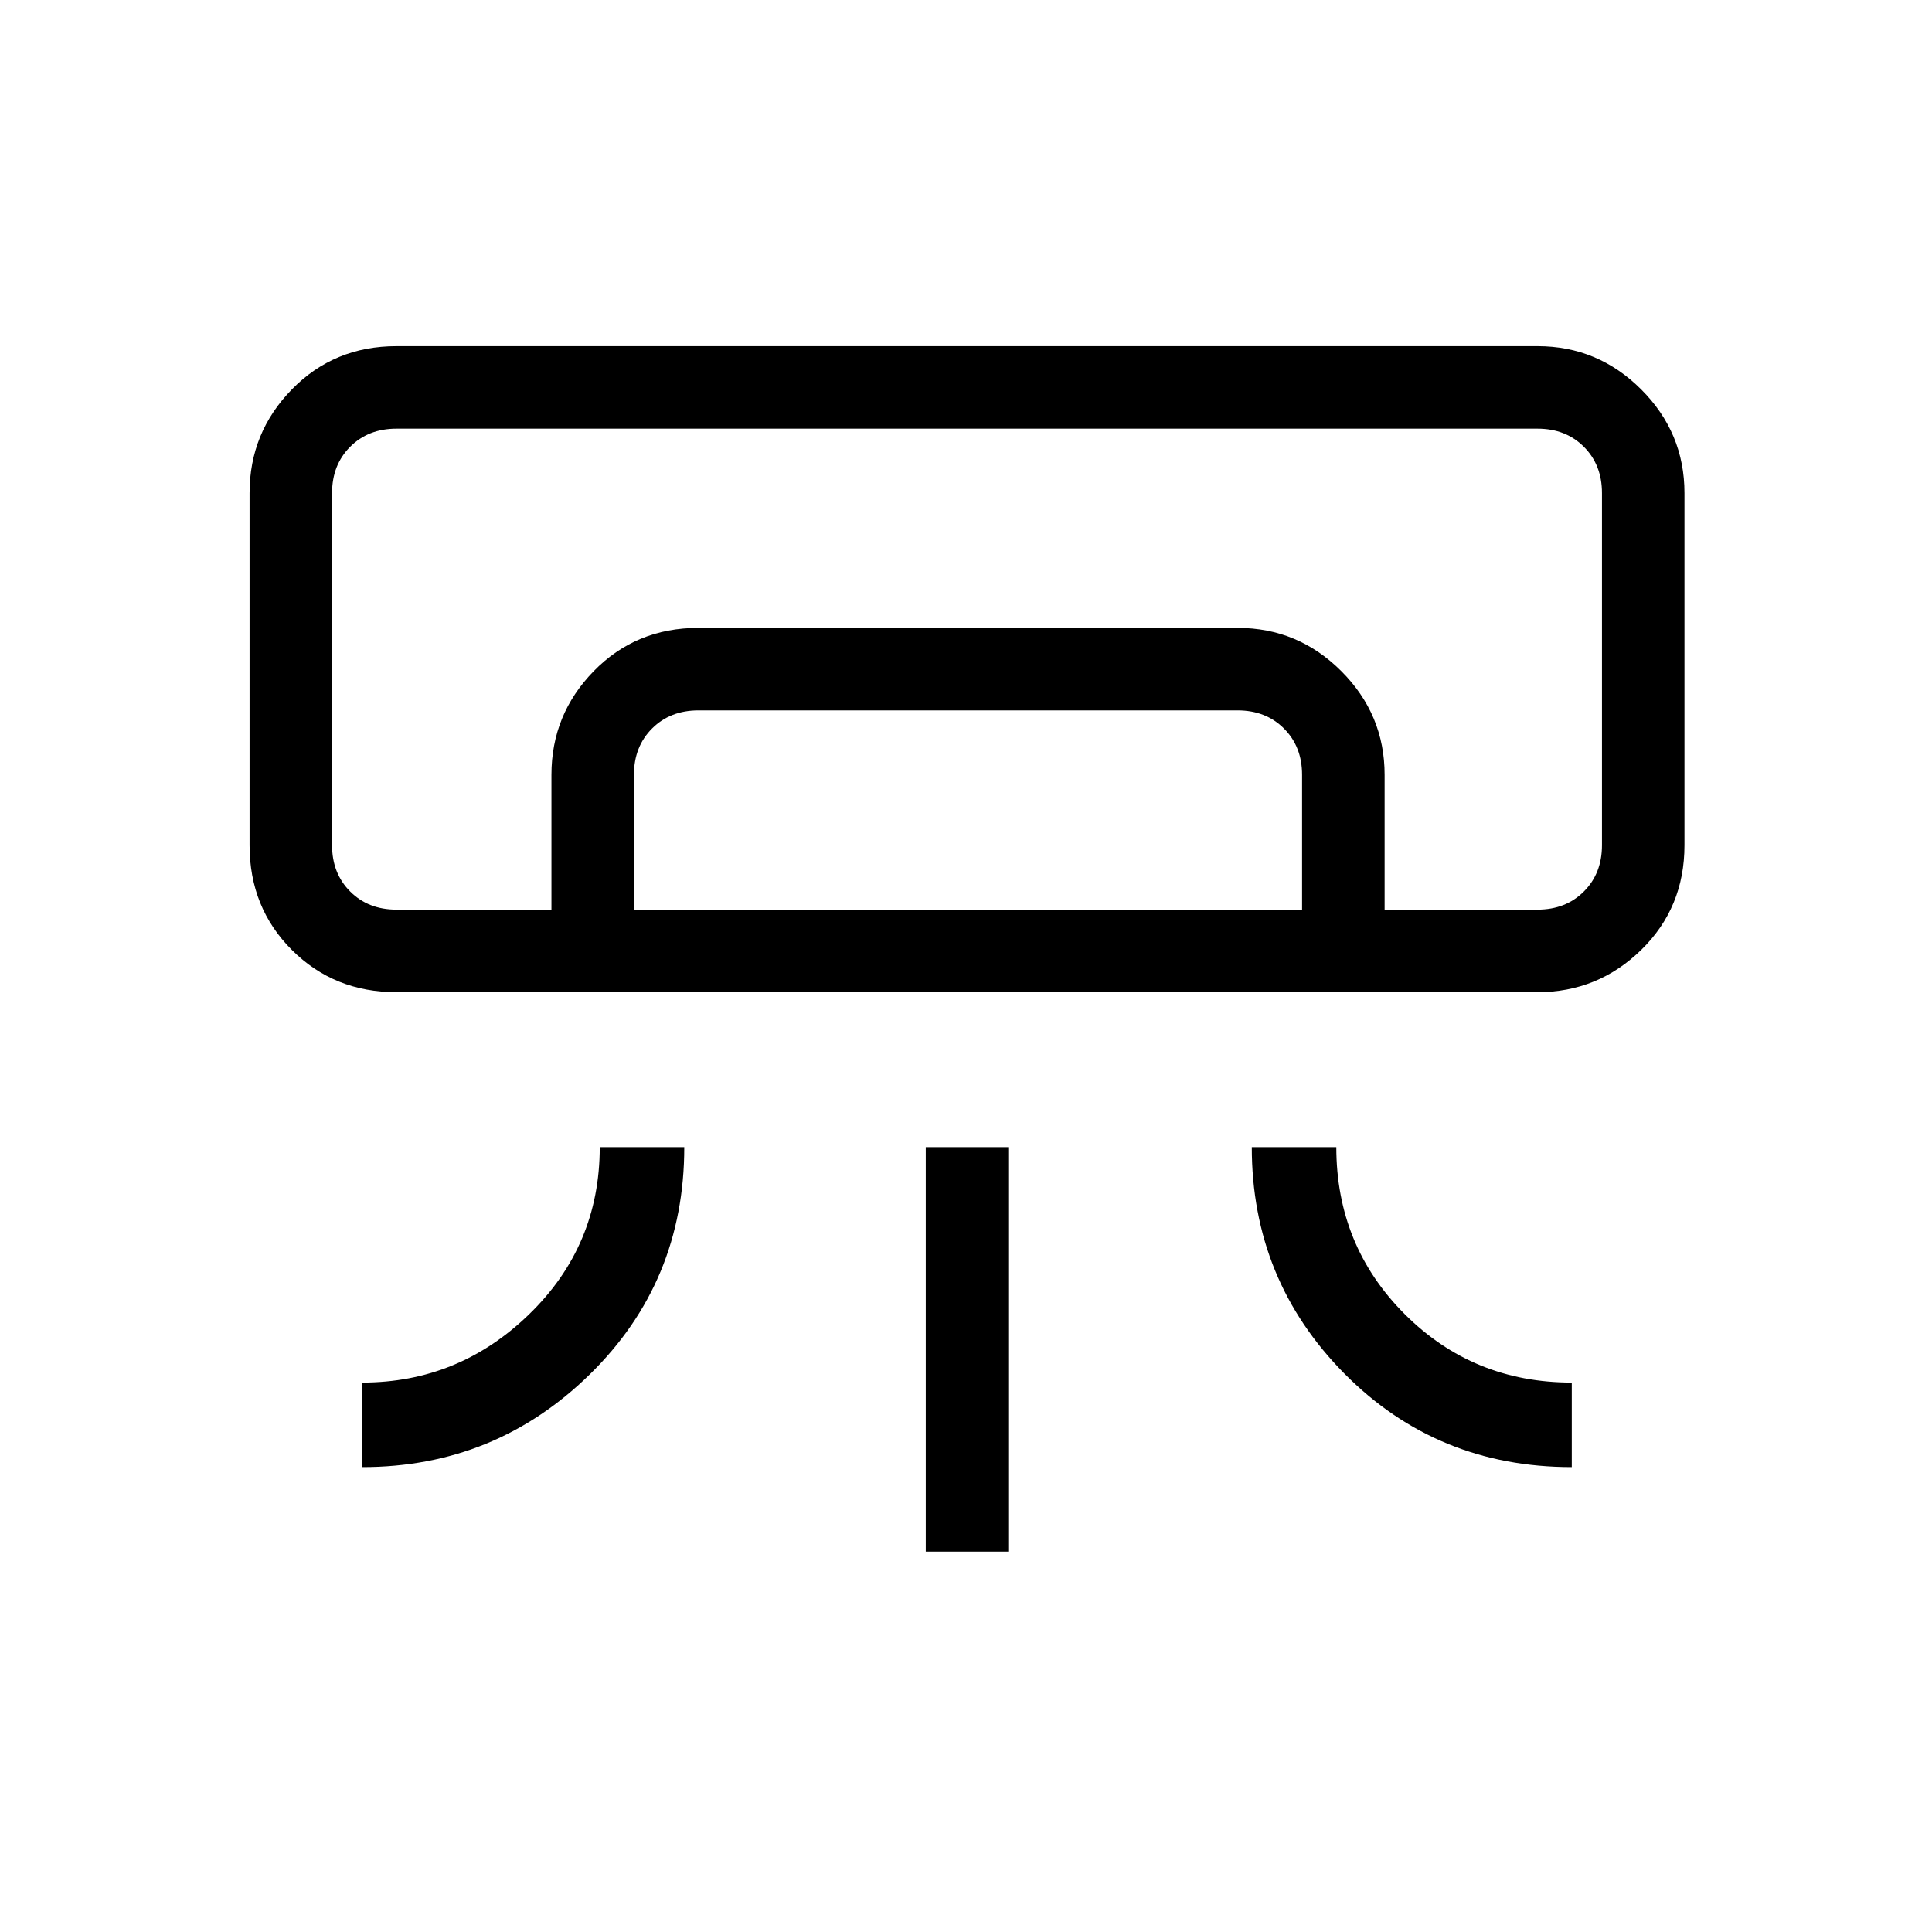 <svg xmlns="http://www.w3.org/2000/svg" height="40" width="40"><path d="M31.833 20.542H8.208q-1.291 0-2.166-.875T5.167 17.5v-7.292q0-1.25.875-2.145.875-.896 2.166-.896h23.625q1.25 0 2.146.896.896.895.896 2.145V17.5q0 1.292-.896 2.167-.896.875-2.146.875ZM7.5 30.375v-1.75q2 0 3.458-1.417 1.459-1.416 1.459-3.458h1.75q0 2.792-1.959 4.708-1.958 1.917-4.708 1.917Zm25.042 0q-2.792 0-4.709-1.937-1.916-1.938-1.916-4.688h1.75q0 2.042 1.416 3.458 1.417 1.417 3.459 1.417Zm-13.375 1.75V23.75h1.708v8.375Zm12.666-13.292h1.334H6.875 28.667Zm-20.416 0v-2.791q0-1.25.875-2.146.875-.896 2.166-.896h11.167q1.25 0 2.146.896.896.896.896 2.146v2.791h-1.709v-2.791q0-.584-.375-.959t-.958-.375H14.458q-.583 0-.958.375t-.375.959v2.791Zm-3.209 0h23.625q.584 0 .959-.375t.375-.958v-7.292q0-.583-.375-.958t-.959-.375H8.208q-.583 0-.958.375t-.375.958V17.5q0 .583.375.958t.958.375Z"/></svg>